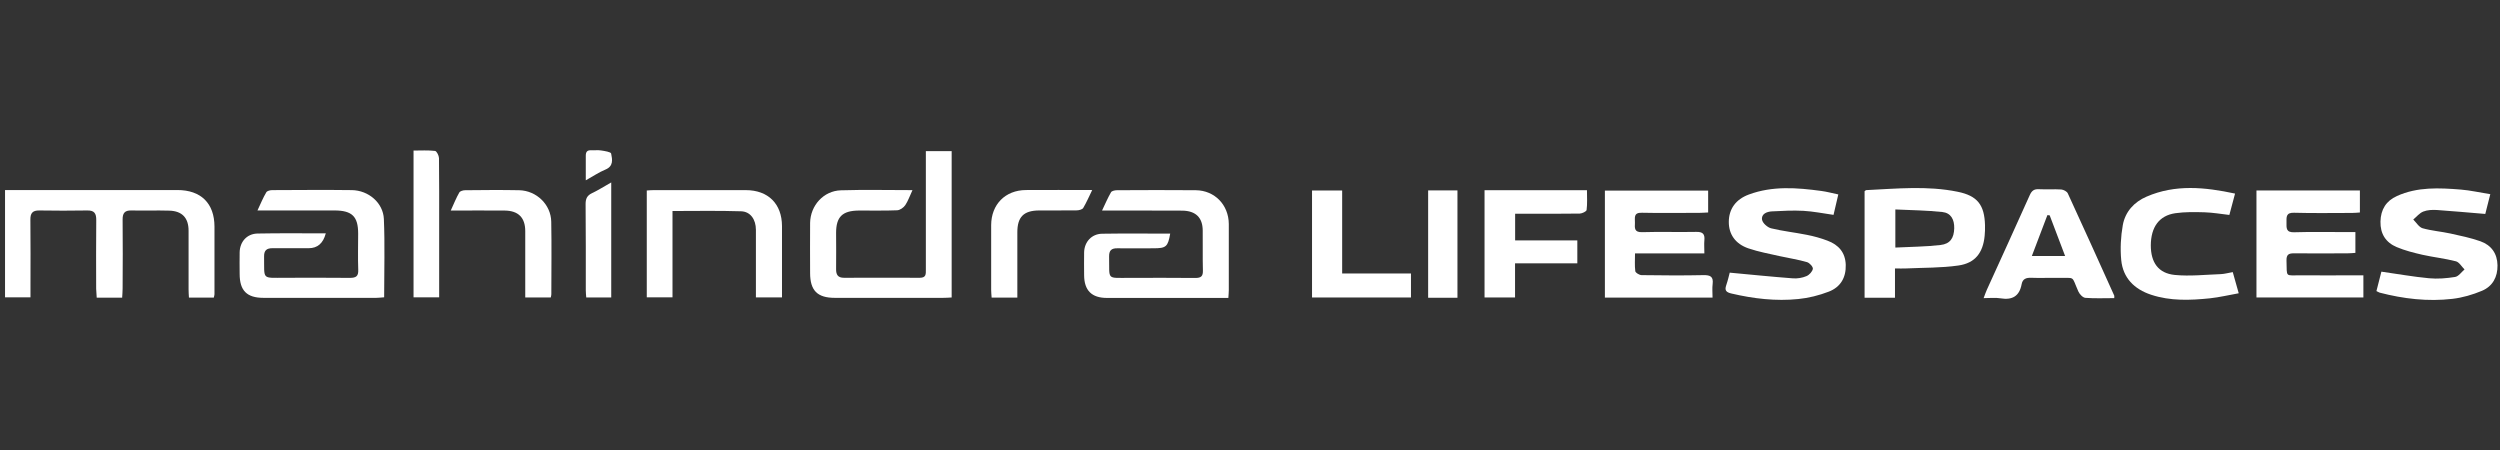 <svg width="361" height="65" viewBox="0 0 361 65" fill="none" xmlns="http://www.w3.org/2000/svg">
<rect x="0" y="0" width="361" height="65" fill="#333333" stroke="none"/>
<g clip-path="url(#clip0_93_1883)">
<path d="M30.878 42.97H27.283C27.256 42.546 27.23 42.163 27.23 41.766C27.23 38.949 27.23 36.131 27.23 33.314C27.23 31.462 26.301 30.47 24.444 30.417C22.627 30.364 20.797 30.43 18.979 30.391C17.998 30.364 17.693 30.787 17.706 31.727C17.746 35.02 17.719 38.327 17.706 41.634C17.706 42.07 17.666 42.507 17.64 42.983H13.965C13.939 42.546 13.899 42.123 13.886 41.7C13.886 38.393 13.859 35.099 13.899 31.793C13.912 30.814 13.62 30.364 12.586 30.391C10.278 30.43 7.97 30.43 5.675 30.391C4.706 30.377 4.375 30.774 4.388 31.727C4.428 34.994 4.401 38.248 4.401 41.515C4.401 41.951 4.401 42.401 4.401 42.93H0.727V27.441H1.961C9.84 27.441 17.732 27.441 25.612 27.441C29.021 27.441 30.957 29.359 30.971 32.705C30.971 35.972 30.971 39.226 30.971 42.493C30.971 42.599 30.931 42.705 30.878 42.956V42.97Z" fill="white"/>
<path d="M131.756 27.467C131.359 28.313 131.12 29.028 130.722 29.623C130.483 29.98 129.966 30.337 129.568 30.364C127.711 30.443 125.854 30.39 123.983 30.403C121.622 30.43 120.733 31.329 120.733 33.631C120.733 35.377 120.76 37.123 120.733 38.855C120.72 39.676 120.999 40.112 121.874 40.112C125.522 40.112 129.17 40.086 132.818 40.112C133.746 40.112 133.693 39.57 133.693 38.948C133.693 33.71 133.693 28.485 133.693 23.247C133.693 22.811 133.693 22.361 133.693 21.819H137.42V42.956C136.969 42.982 136.572 43.009 136.174 43.009C130.961 43.009 125.761 43.009 120.548 43.009C118.027 43.009 116.98 41.951 116.98 39.424C116.98 37.017 116.953 34.596 116.98 32.189C117.019 29.676 118.916 27.559 121.423 27.48C124.806 27.374 128.188 27.454 131.77 27.454L131.756 27.467Z" fill="white"/>
<path d="M177.386 43.022C174.017 43.022 170.794 43.022 167.557 43.022C164.984 43.022 162.424 43.022 159.85 43.022C157.635 43.022 156.561 41.937 156.547 39.742C156.547 38.63 156.521 37.519 156.547 36.408C156.6 34.9 157.648 33.776 159.147 33.75C162.424 33.697 165.687 33.736 168.976 33.736C168.645 35.628 168.393 35.853 166.576 35.853C164.825 35.853 163.074 35.879 161.336 35.853C160.474 35.84 160.142 36.184 160.155 37.043C160.222 40.509 159.718 40.112 163.127 40.125C166.284 40.125 169.454 40.099 172.611 40.138C173.433 40.138 173.725 39.887 173.699 39.054C173.646 37.123 173.699 35.191 173.672 33.273C173.659 31.422 172.664 30.443 170.727 30.416C167.305 30.39 163.883 30.416 160.461 30.403C160.102 30.403 159.731 30.403 159.134 30.403C159.625 29.385 159.97 28.551 160.434 27.758C160.553 27.559 161.004 27.467 161.296 27.467C165.09 27.453 168.884 27.427 172.677 27.467C175.423 27.506 177.413 29.596 177.439 32.334C177.453 35.522 177.439 38.71 177.439 41.911C177.439 42.242 177.4 42.559 177.373 43.035L177.386 43.022Z" fill="white"/>
<path d="M47.035 33.723C46.663 35.134 45.845 35.84 44.581 35.84C42.83 35.84 41.079 35.853 39.341 35.84C38.492 35.84 38.121 36.17 38.134 37.03C38.187 40.443 37.736 40.112 41.132 40.112C44.262 40.112 47.38 40.086 50.51 40.125C51.412 40.125 51.77 39.9 51.73 38.948C51.664 37.202 51.717 35.456 51.717 33.723C51.717 31.263 50.842 30.403 48.334 30.39C45.098 30.39 41.861 30.39 38.625 30.39C38.227 30.39 37.816 30.39 37.179 30.39C37.643 29.398 37.988 28.551 38.452 27.771C38.572 27.559 39.009 27.453 39.315 27.453C43.148 27.44 46.981 27.401 50.815 27.453C53.216 27.493 55.325 29.279 55.431 31.62C55.59 35.35 55.471 39.093 55.471 42.929C55.06 42.956 54.702 43.009 54.343 43.009C48.918 43.009 43.48 43.009 38.054 43.009C35.64 43.009 34.605 41.964 34.605 39.543C34.605 38.498 34.579 37.467 34.605 36.422C34.645 34.9 35.654 33.763 37.166 33.723C40.429 33.657 43.705 33.697 47.061 33.697L47.035 33.723Z" fill="white"/>
<path d="M325.833 42.944V27.507H340.769V30.682C340.41 30.708 340.013 30.748 339.628 30.748C336.842 30.748 334.043 30.801 331.258 30.721C330.064 30.682 330.17 31.37 330.17 32.137C330.17 32.904 330.077 33.579 331.271 33.539C333.791 33.46 336.325 33.513 338.858 33.513C339.256 33.513 339.654 33.513 340.119 33.513V36.515C339.734 36.541 339.349 36.581 338.965 36.581C336.405 36.581 333.831 36.608 331.271 36.581C330.462 36.568 330.144 36.78 330.17 37.639C330.25 40.153 329.918 39.729 332.306 39.756C334.866 39.782 337.439 39.756 339.999 39.756C340.397 39.756 340.795 39.756 341.273 39.756V42.957H325.833V42.944Z" fill="white"/>
<path d="M231.746 42.956V27.52H246.656V30.681C246.258 30.694 245.86 30.734 245.462 30.734C242.676 30.734 239.877 30.787 237.092 30.721C235.818 30.681 236.11 31.488 236.084 32.189C236.057 32.916 235.964 33.551 237.105 33.525C239.705 33.445 242.318 33.538 244.918 33.485C245.846 33.459 246.205 33.763 246.112 34.689C246.059 35.271 246.112 35.853 246.112 36.593H236.097C236.097 37.546 236.031 38.366 236.137 39.16C236.177 39.398 236.734 39.728 237.052 39.728C240.023 39.768 243.008 39.794 245.979 39.728C246.961 39.715 247.438 39.927 247.306 41.011C247.226 41.62 247.292 42.255 247.292 42.969H231.746V42.956Z" fill="white"/>
<path d="M359.604 28.01C359.313 29.161 359.087 30.087 358.875 30.893C356.474 30.695 354.179 30.483 351.898 30.325C351.234 30.285 350.518 30.311 349.921 30.55C349.377 30.761 348.953 31.304 348.475 31.7C348.913 32.137 349.298 32.798 349.815 32.957C351.128 33.327 352.521 33.433 353.861 33.724C355.307 34.042 356.766 34.346 358.159 34.835C359.737 35.391 360.613 36.608 360.639 38.314C360.666 39.994 359.936 41.343 358.397 41.991C357.044 42.56 355.585 42.983 354.126 43.155C350.585 43.565 347.069 43.155 343.621 42.256C343.488 42.216 343.355 42.123 343.156 42.031C343.408 41.052 343.647 40.1 343.873 39.227C346.22 39.557 348.475 39.967 350.744 40.179C351.991 40.298 353.277 40.192 354.511 39.994C355.015 39.914 355.426 39.293 355.877 38.909C355.466 38.499 355.108 37.851 354.63 37.732C353.052 37.322 351.42 37.15 349.815 36.793C348.555 36.502 347.282 36.184 346.088 35.682C344.509 35.02 343.7 33.764 343.74 31.991C343.78 30.245 344.562 29.002 346.128 28.301C349.086 26.965 352.229 27.124 355.347 27.375C356.7 27.481 358.053 27.798 359.565 28.037L359.604 28.01Z" fill="white"/>
<path d="M249.786 39.372C252.916 39.663 255.901 39.967 258.885 40.192C259.535 40.245 260.252 40.126 260.849 39.874C261.26 39.703 261.711 39.213 261.777 38.816C261.817 38.525 261.3 37.957 260.928 37.851C259.655 37.48 258.328 37.282 257.015 36.991C255.503 36.647 253.951 36.369 252.479 35.867C250.568 35.219 249.627 33.803 249.64 32.031C249.653 30.179 250.635 28.79 252.532 28.089C255.954 26.819 259.482 27.097 262.997 27.573C263.793 27.679 264.576 27.891 265.451 28.076C265.213 29.121 264.987 30.047 264.762 31.026C263.263 30.814 261.843 30.523 260.411 30.444C258.899 30.364 257.373 30.444 255.861 30.523C255.145 30.563 254.296 30.88 254.442 31.74C254.535 32.229 255.224 32.838 255.755 32.97C257.44 33.38 259.19 33.565 260.902 33.909C261.923 34.108 262.931 34.385 263.899 34.756C265.491 35.351 266.473 36.462 266.526 38.248C266.579 40.099 265.756 41.462 264.085 42.11C262.679 42.652 261.167 43.036 259.668 43.181C256.431 43.512 253.208 43.128 250.038 42.388C249.308 42.216 248.99 41.978 249.268 41.184C249.507 40.496 249.666 39.769 249.773 39.372H249.786Z" fill="white"/>
<path d="M269.245 42.983V27.613C269.351 27.533 269.417 27.454 269.47 27.454C273.887 27.242 278.318 26.793 282.695 27.692C285.56 28.274 286.555 29.61 286.635 32.507C286.648 33.023 286.635 33.552 286.582 34.068C286.343 36.502 285.215 37.996 282.788 38.34C280.307 38.697 277.761 38.644 275.24 38.763C274.763 38.79 274.285 38.763 273.635 38.763V42.996H269.231L269.245 42.983ZM273.675 35.748C275.943 35.629 278.092 35.629 280.215 35.377C281.607 35.218 282.151 34.372 282.191 32.97C282.218 31.674 281.7 30.748 280.48 30.615C278.251 30.377 275.996 30.351 273.688 30.245V35.748H273.675Z" fill="white"/>
<path d="M93.394 27.507C93.753 27.481 94.071 27.454 94.403 27.454C98.833 27.454 103.25 27.441 107.681 27.454C110.93 27.454 112.907 29.438 112.92 32.639C112.92 36.039 112.92 39.451 112.92 42.943H109.153C109.153 42.202 109.153 41.475 109.153 40.747C109.153 38.221 109.166 35.708 109.153 33.181C109.153 31.687 108.357 30.549 107.017 30.51C103.754 30.404 100.491 30.47 97.109 30.47V42.93H93.394V27.507Z" fill="white"/>
<path d="M305.312 43.049C303.879 43.049 302.5 43.115 301.133 43.009C300.762 42.983 300.298 42.493 300.125 42.11C299.051 39.716 299.78 40.179 297.114 40.126C295.854 40.099 294.581 40.166 293.32 40.113C292.591 40.086 292.074 40.258 291.928 41.025C291.609 42.771 290.575 43.367 288.85 43.075C288.134 42.956 287.378 43.049 286.436 43.049C286.622 42.56 286.741 42.189 286.9 41.845C288.97 37.295 291.052 32.745 293.095 28.182C293.387 27.534 293.718 27.282 294.421 27.322C295.496 27.375 296.584 27.295 297.645 27.362C297.976 27.388 298.454 27.639 298.587 27.917C300.855 32.824 303.07 37.758 305.298 42.692C305.325 42.758 305.298 42.837 305.298 43.049H305.312ZM295.96 31.092C295.854 31.092 295.748 31.078 295.642 31.065C294.912 32.996 294.169 34.928 293.4 36.965H298.202C297.419 34.928 296.703 33.01 295.973 31.092H295.96Z" fill="white"/>
<path d="M322.741 27.956C322.449 29.068 322.197 30.02 321.919 31.038C320.685 30.893 319.518 30.695 318.337 30.655C316.931 30.615 315.499 30.589 314.119 30.787C311.771 31.131 310.591 32.798 310.577 35.43C310.577 37.89 311.652 39.464 314.039 39.702C316.228 39.914 318.47 39.663 320.698 39.583C321.242 39.557 321.786 39.398 322.41 39.292C322.688 40.271 322.94 41.184 323.272 42.348C321.852 42.599 320.486 42.93 319.12 43.075C316.268 43.366 313.403 43.485 310.617 42.559C308.176 41.752 306.558 40.126 306.306 37.559C306.147 35.893 306.24 34.16 306.532 32.507C306.877 30.576 308.177 29.16 309.967 28.393C314.119 26.594 318.364 27.017 322.754 27.956H322.741Z" fill="white"/>
<path d="M214.368 27.467H229.158C229.158 28.446 229.225 29.398 229.105 30.324C229.079 30.535 228.469 30.826 228.124 30.84C225.444 30.879 222.765 30.866 220.085 30.866C219.687 30.866 219.276 30.866 218.785 30.866V34.715H227.766V38.022H218.772V42.956H214.368V27.467Z" fill="white"/>
<path d="M189.444 27.507H193.808V39.491H203.744V42.957H189.458V27.507H189.444Z" fill="white"/>
<path d="M146.904 42.97H143.19C143.164 42.56 143.124 42.203 143.124 41.845C143.124 38.737 143.111 35.629 143.124 32.507C143.137 29.518 145.154 27.467 148.138 27.441C151.255 27.415 154.373 27.441 157.715 27.441C157.238 28.42 156.88 29.253 156.415 30.034C156.269 30.258 155.792 30.377 155.46 30.377C153.643 30.404 151.826 30.377 149.995 30.391C147.807 30.417 146.904 31.343 146.904 33.539C146.904 36.237 146.904 38.949 146.904 41.647C146.904 42.044 146.904 42.441 146.904 42.956V42.97Z" fill="white"/>
<path d="M79.546 42.957H75.846C75.846 42.176 75.846 41.449 75.846 40.721C75.846 38.274 75.846 35.827 75.846 33.38C75.846 31.436 74.864 30.43 72.888 30.404C70.367 30.378 67.834 30.404 65.088 30.404C65.539 29.425 65.871 28.579 66.322 27.798C66.441 27.587 66.879 27.468 67.17 27.468C69.77 27.441 72.383 27.415 74.983 27.468C77.49 27.534 79.56 29.558 79.6 32.018C79.666 35.496 79.613 38.988 79.613 42.48C79.613 42.626 79.573 42.758 79.533 42.957H79.546Z" fill="white"/>
<path d="M59.715 21.74C60.763 21.74 61.798 21.674 62.819 21.793C63.058 21.819 63.376 22.468 63.39 22.825C63.429 26.092 63.416 29.346 63.416 32.613C63.416 36.025 63.416 39.425 63.416 42.93H59.715V21.74Z" fill="white"/>
<path d="M210.456 42.996H206.224V27.494H210.456V42.996Z" fill="white"/>
<path d="M88.262 26.33V42.956H84.654C84.627 42.612 84.588 42.268 84.588 41.911C84.588 37.758 84.601 33.605 84.561 29.451C84.561 28.684 84.787 28.221 85.49 27.89C86.392 27.467 87.227 26.925 88.262 26.343V26.33Z" fill="white"/>
<path d="M84.587 26.052C84.587 24.702 84.601 23.605 84.587 22.494C84.587 21.938 84.773 21.673 85.357 21.7C85.834 21.726 86.325 21.647 86.803 21.726C87.32 21.806 88.209 21.938 88.249 22.176C88.421 23.023 88.62 24.001 87.413 24.491C86.484 24.874 85.635 25.456 84.587 26.038V26.052Z" fill="white"/>
</g>
<defs>
<clipPath id="clip0_93_1883">
<rect width="359.938" height="21.6" fill="white" transform="translate(0.727 21.7)"/>
</clipPath>
</defs>
</svg>
